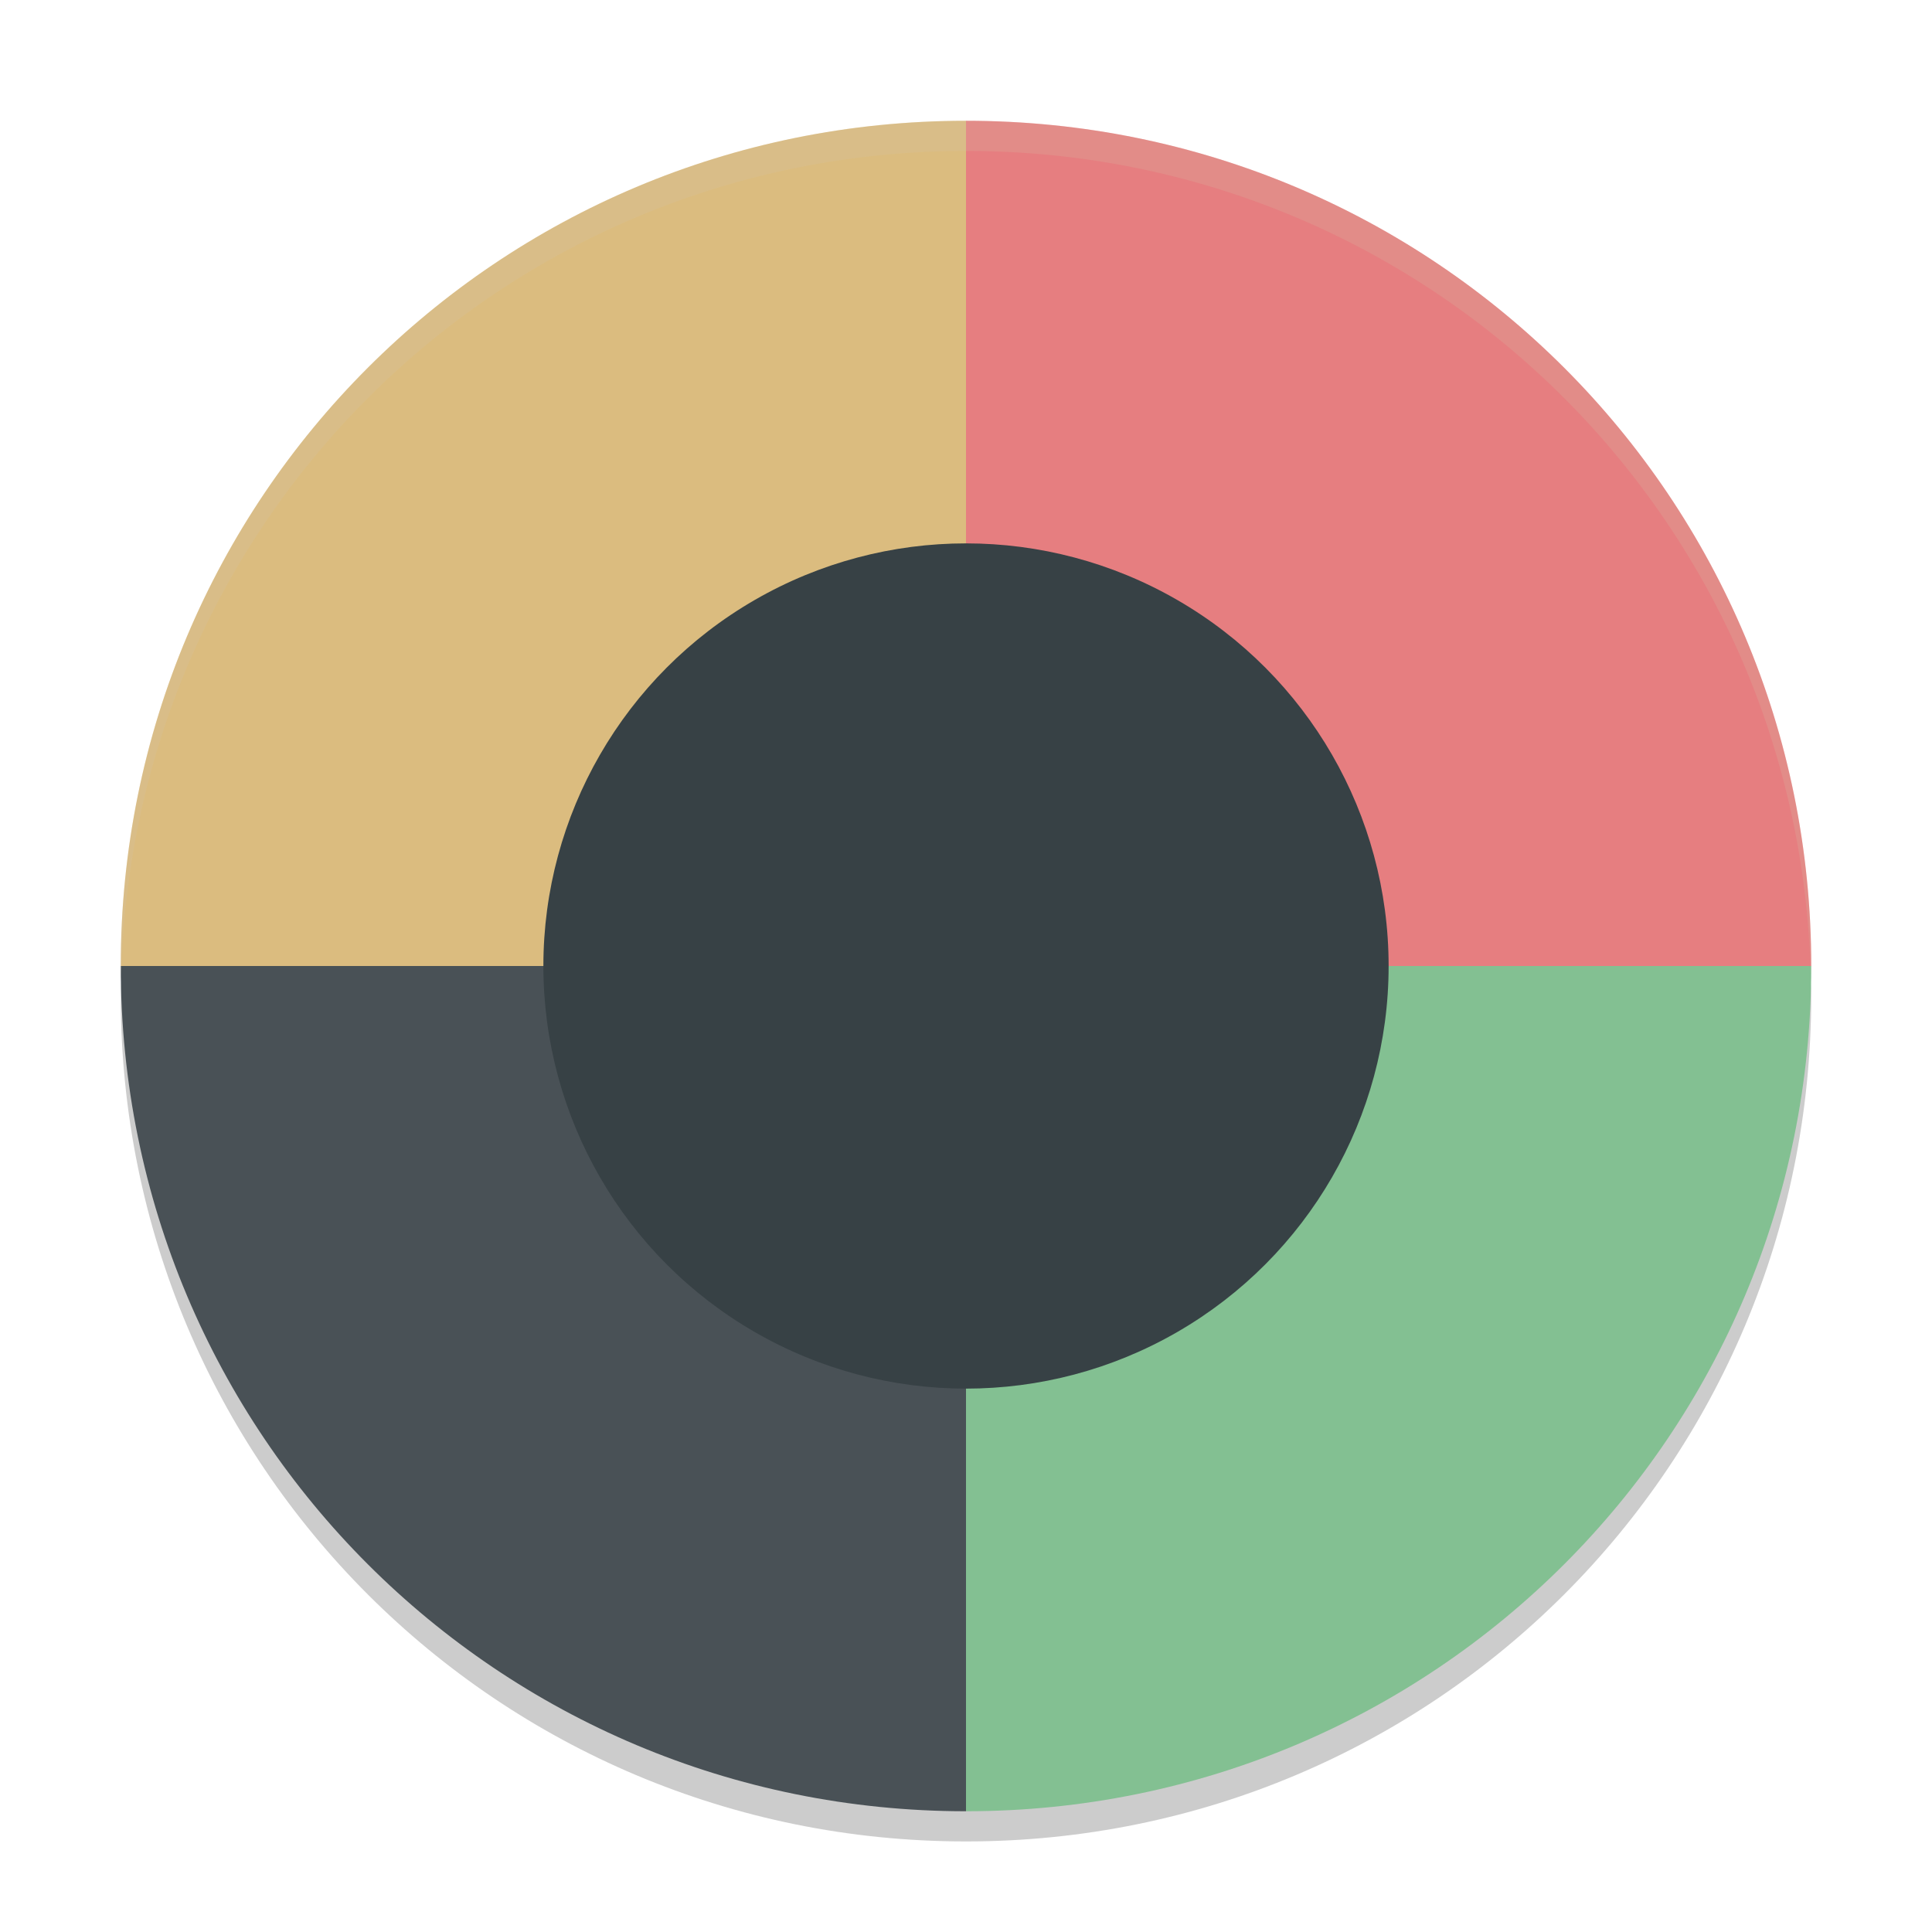 <svg xmlns="http://www.w3.org/2000/svg" width="64" height="64" version="1">
 <path style="opacity:0.2" d="m 4.051,32 c -0.012,0.334 -0.051,0.662 -0.051,1 C 4,48.512 16.488,61 32,61 47.511,61 59.999,48.512 59.999,33 c 0,-0.338 -0.039,-0.665 -0.051,-1 C 59.42,47.042 47.173,59 31.999,59 16.825,59 4.577,47.042 4.049,32 Z"/>
 <path style="fill:#dbbc7f" d="m 32,4.001 c -15.512,0 -28,12.488 -28,28 l 28,0 z"/>
 <path style="fill:#e67e80" d="m 32,4.001 c 15.512,0 28,12.488 28,28 l -28,0 z"/>
 <path style="fill:#83c092" d="m 32,60 c 15.512,0 28,-12.488 28,-28 l -28,0 z"/>
 <path style="fill:#495156" d="m 32,60 c -15.512,0 -28,-12.488 -28,-28 l 28,0 z"/>
 <path style="opacity:0.2;fill:#d3c6aa" d="M 32 4 C 16.488 4 4 16.488 4 32 C 4 32.098 4.011 32.194 4.018 32.291 C 4.392 17.11 16.726 5 32 5 C 47.274 5 59.608 17.11 59.982 32.291 C 59.989 32.194 60 32.098 60 32 C 60 16.488 47.512 4 32 4 z"/>
 <circle style="fill:#374145" cx="32" cy="32" r="14"/>
</svg>
